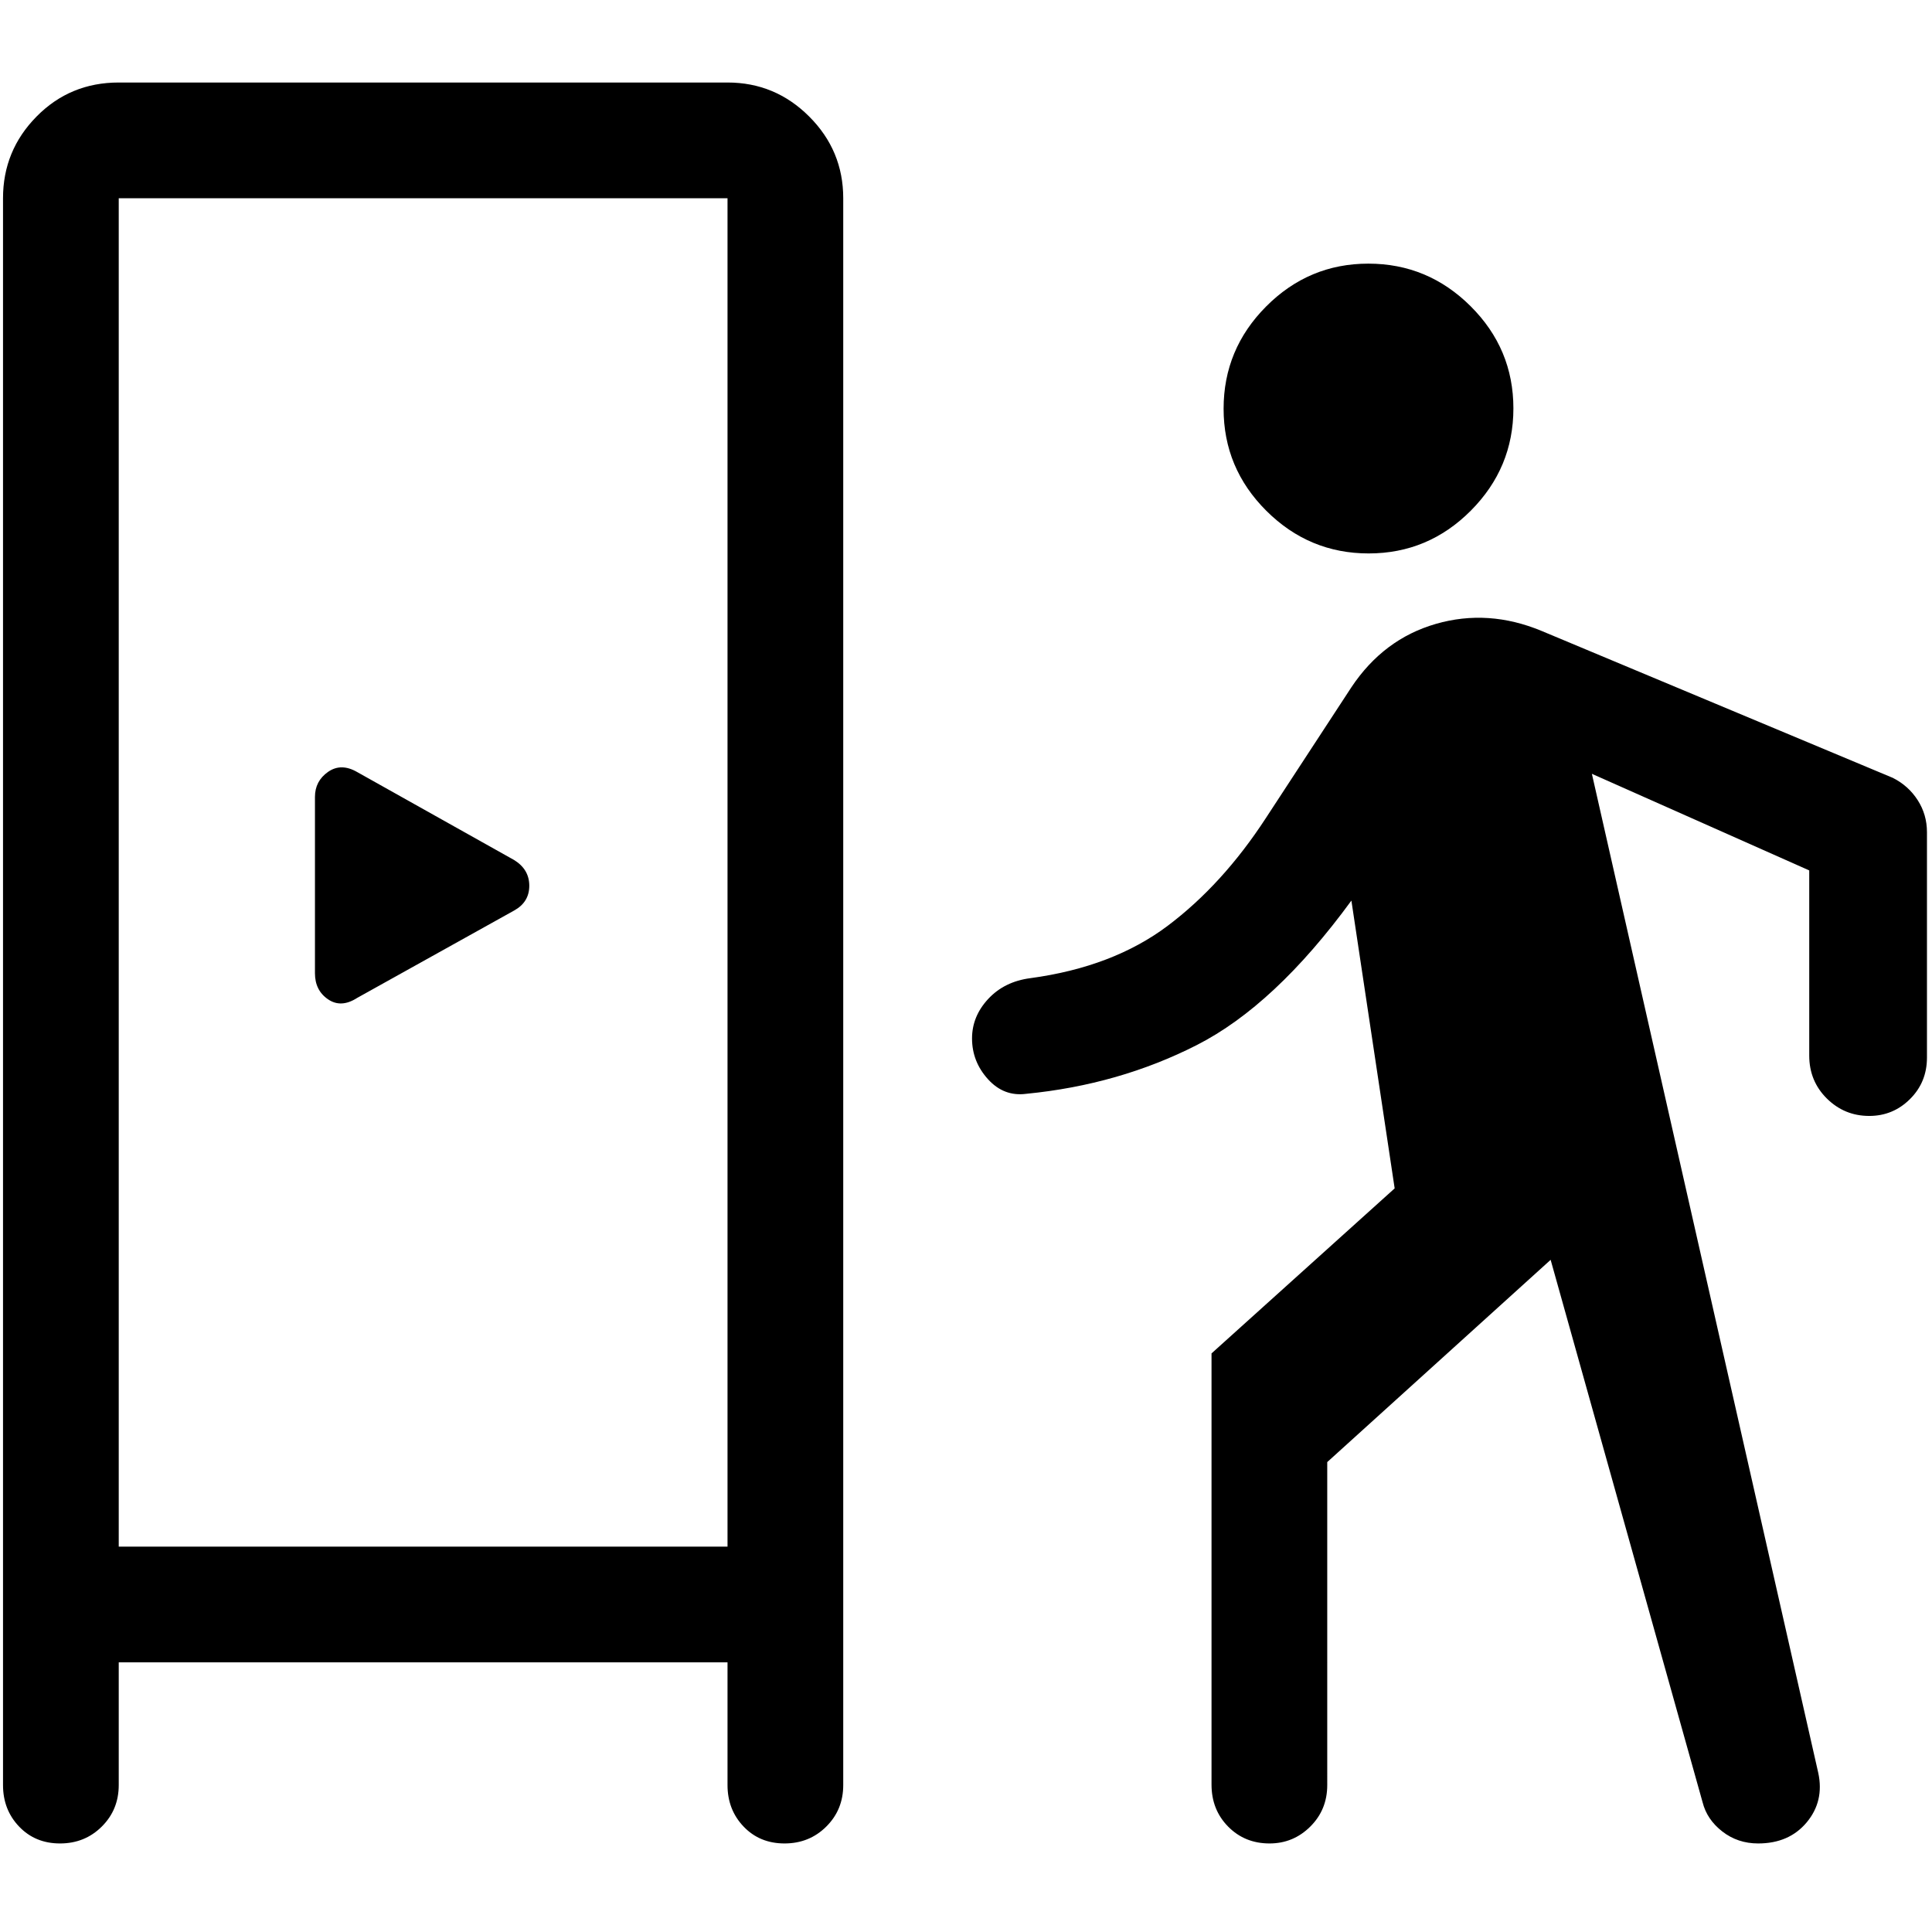 <svg xmlns="http://www.w3.org/2000/svg" height="48" viewBox="0 -960 960 960" width="48"><path d="M59-134v61q0 12.25-8.43 20.62Q42.15-44 29.82-44 17.5-44 9.5-52.38q-8-8.37-8-20.62v-788.5q0-23.69 16.66-40.59Q34.81-919 59-919h302.5q23.69 0 40.59 16.91Q419-885.19 419-861.5V-73q0 12.25-8.43 20.62Q402.15-44 389.82-44q-12.32 0-20.32-8.38-8-8.37-8-20.62v-61H59Zm711.5-200-111 100.5V-73q0 12.25-8.43 20.62Q642.65-44 630.82-44q-12.32 0-20.57-8.38Q602-60.75 602-73.23V-287.5l91-82-21.5-143q-38 52-76.75 71.75T510-416.5q-11.16 1.5-19.08-7.25Q483-432.5 483-444q0-11 8.04-19.64t20.91-10.31Q553-479.5 580.25-500T629-553.5l42.5-65q16-24 42-31.5t52.5 3.5l174.5 73q7.75 3.89 12.38 11.07 4.62 7.18 4.62 15.93v112q0 12.25-8.43 20.62-8.42 8.38-20.25 8.38-12.32 0-21.07-8.66-8.75-8.67-8.75-21.34v-92l-108-48L903.5-79q3 14.01-5.75 24.51Q889-44 873.62-44q-10.15 0-17.8-5.94-7.66-5.94-9.82-14.56L770.5-334ZM59-191.5h302.5v-670H59v670Zm118.5-272.66 78-43.42q7.5-4.16 7.5-12.29 0-8.13-7.5-12.77l-78-43.72q-8-4.64-14.5-.09-6.5 4.56-6.5 12.45v87.59q0 8.52 6.5 12.96 6.5 4.45 14.5-.71ZM680.08-685q-29.58 0-50.83-21.17T608-756.92q0-29.58 21.17-50.83T679.92-829q29.58 0 50.83 21.17T752-757.08q0 29.58-21.17 50.83T680.08-685ZM59-191.5h302.5H59Z"/></svg>